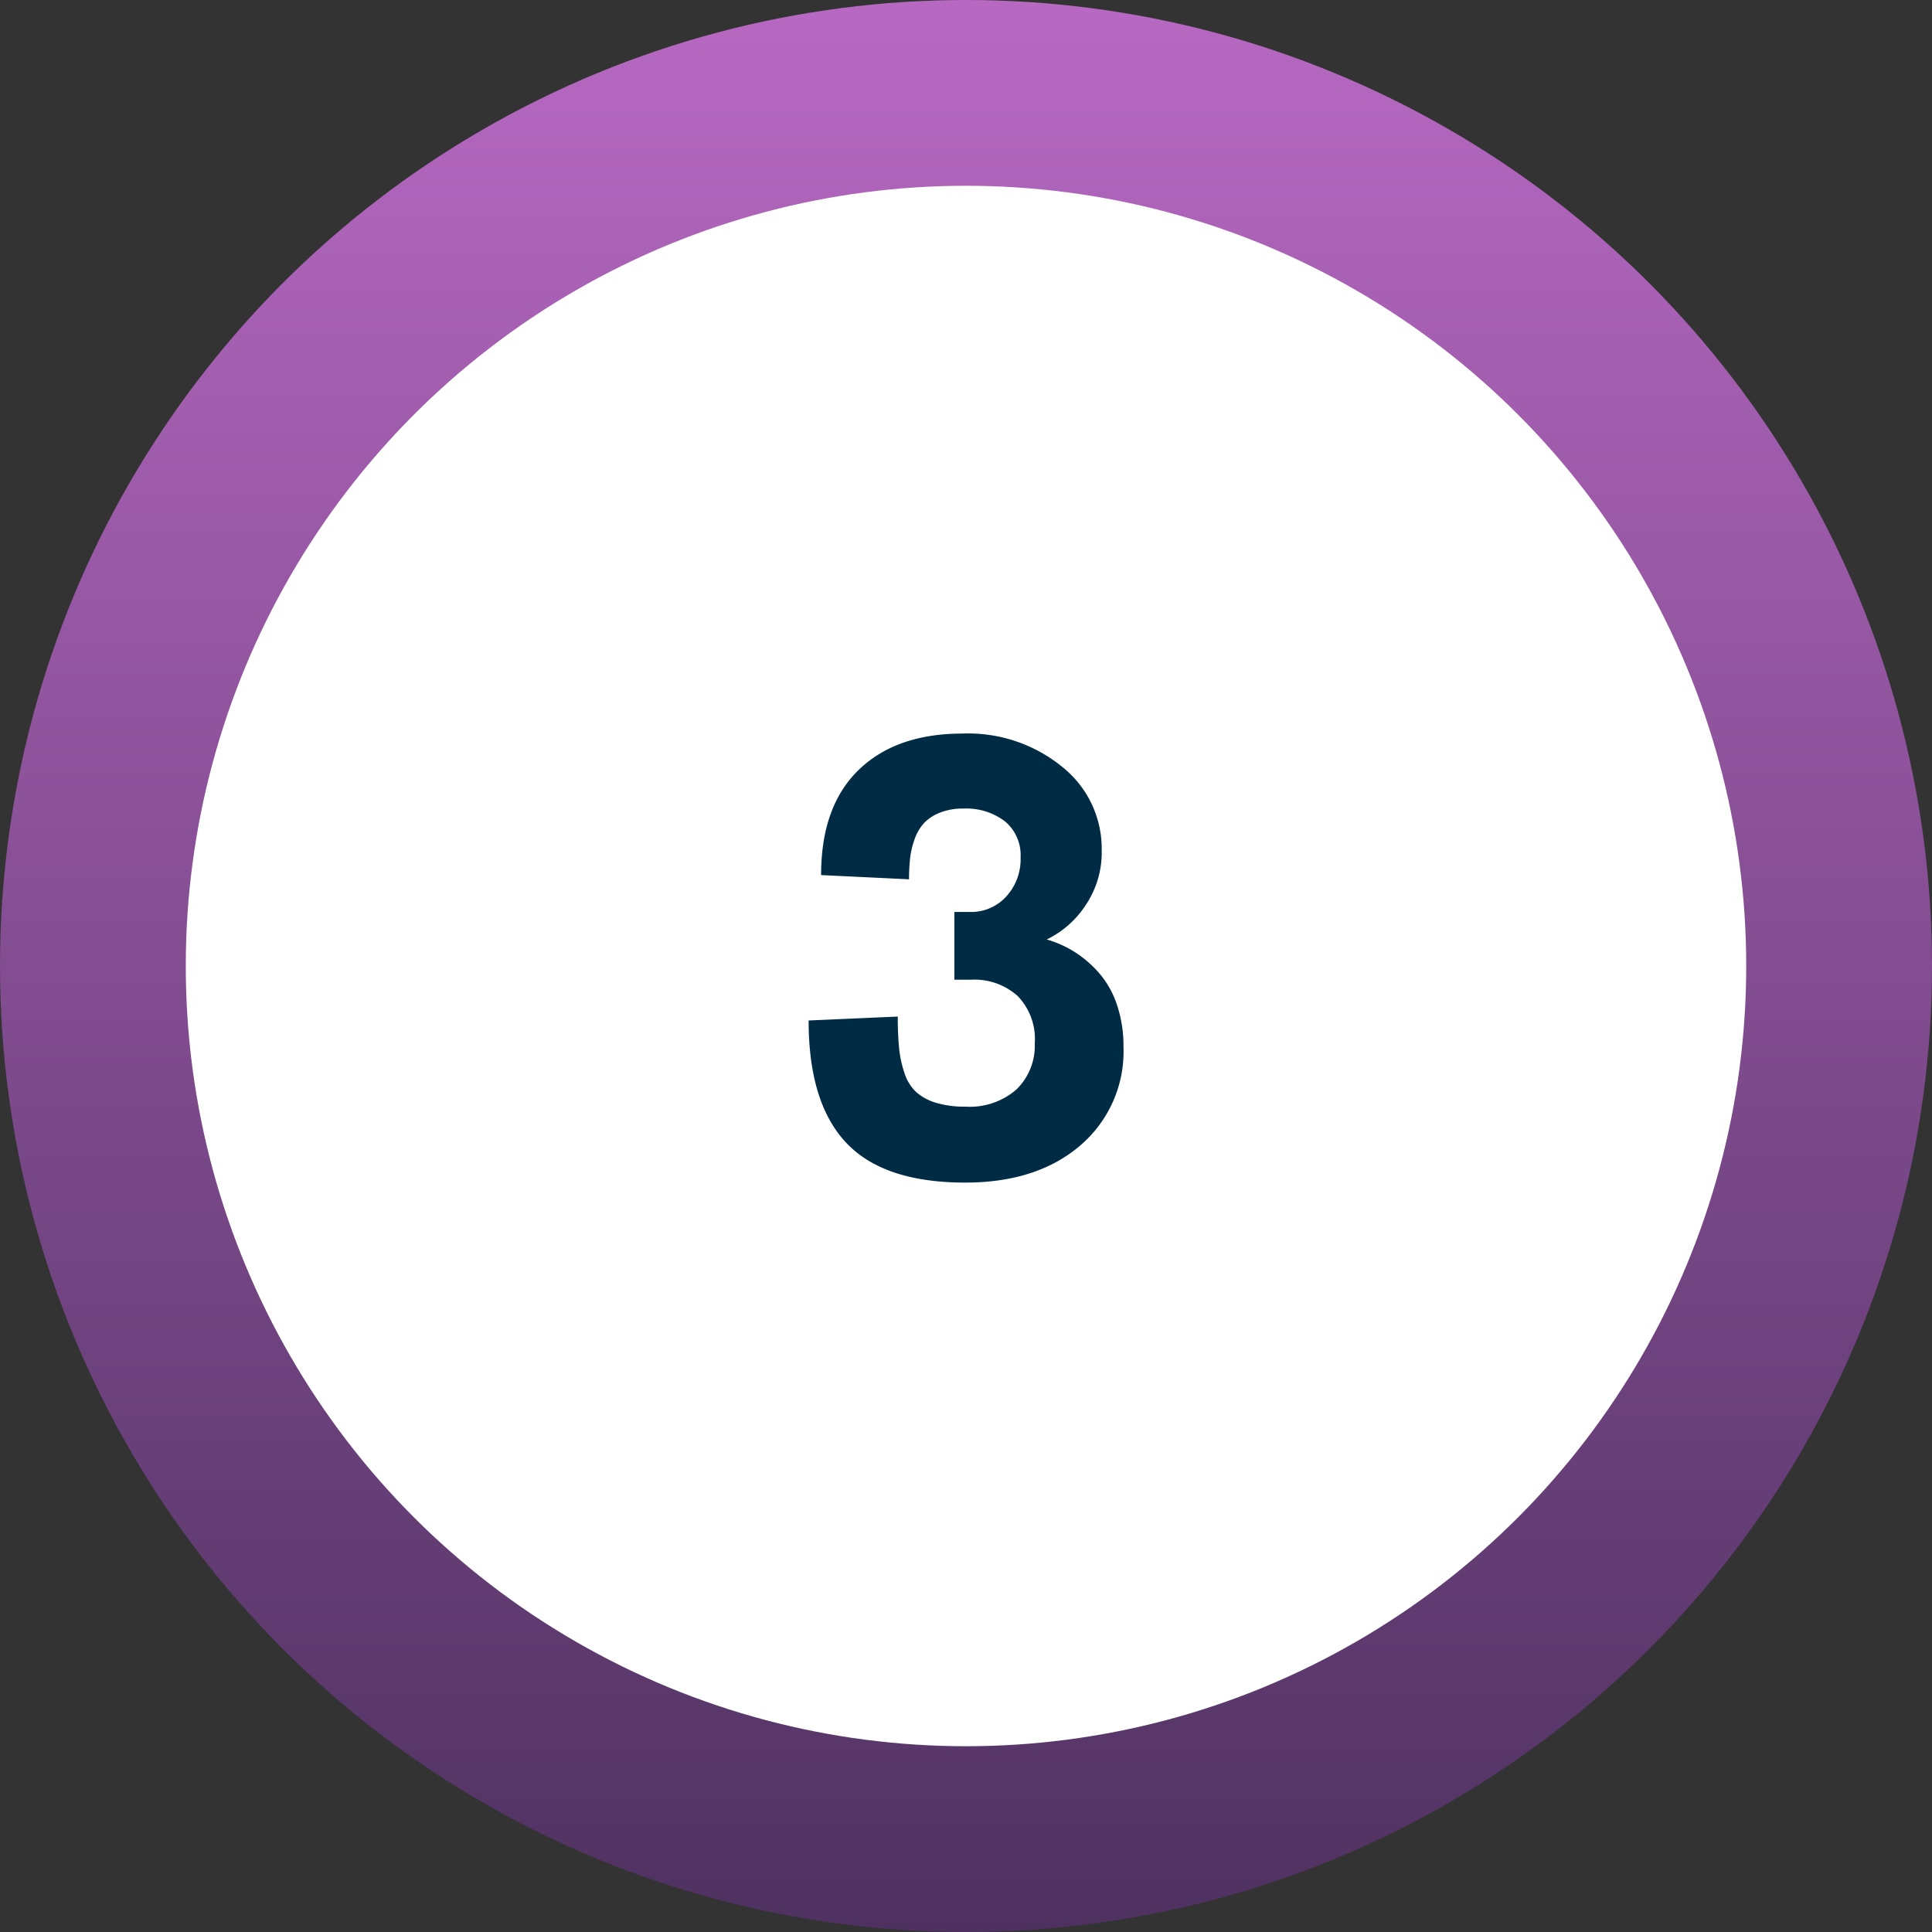 <svg xmlns="http://www.w3.org/2000/svg" xmlns:xlink="http://www.w3.org/1999/xlink" width="156" height="156" viewBox="0 0 156 156">
  <rect x="0" y="0" width="156" height="156" fill="#333333" stroke="none"/>
  <defs>
    <linearGradient id="linear-gradient" x1="0.5" x2="0.5" y2="1" gradientUnits="objectBoundingBox">
      <stop offset="0" stop-color="#b869c3"/>
      <stop offset="1" stop-color="#4e3160"/>
    </linearGradient>
  </defs>
  <g id="Grupo_26685" data-name="Grupo 26685" transform="translate(-1071 -2274)">
    <g id="Grupo_26684" data-name="Grupo 26684">
      <g id="Grupo_26681" data-name="Grupo 26681" transform="translate(661 -6742)">
        <circle id="Elipse_993" data-name="Elipse 993" cx="78" cy="78" r="78" transform="translate(410 9016)" fill="url(#linear-gradient)"/>
        <circle id="Elipse_998" data-name="Elipse 998" cx="63" cy="63" r="63" transform="translate(425 9031)" fill="#fff"/>
      </g>
    </g>
    <path id="Trazado_21229" data-name="Trazado 21229" d="M-.061.488q-6.592,0-9.619-3.223T-12.708-12.6l7.2-.317a25.5,25.5,0,0,0,.11,2.588,8.945,8.945,0,0,0,.439,2,3.582,3.582,0,0,0,.928,1.5,4.215,4.215,0,0,0,1.587.867,7.842,7.842,0,0,0,2.38.317A5.72,5.72,0,0,0,4.1-7.056a4.95,4.95,0,0,0,1.453-3.711,4.99,4.99,0,0,0-1.392-3.821A5.237,5.237,0,0,0,.427-15.894H-.94v-5.469H.33a3.818,3.818,0,0,0,2.917-1.245,4.44,4.44,0,0,0,1.16-3.149,3.549,3.549,0,0,0-1.27-2.93A5.161,5.161,0,0,0-.208-29.712a5.013,5.013,0,0,0-1.9.33,3.552,3.552,0,0,0-1.282.842,3.725,3.725,0,0,0-.757,1.294,6.8,6.8,0,0,0-.366,1.538A15.358,15.358,0,0,0-4.6-24l-7.1-.342q0-5.542,3.027-8.484t8.4-2.942a12.006,12.006,0,0,1,8.057,2.7,8.449,8.449,0,0,1,3.174,6.7,7.627,7.627,0,0,1-1.355,4.541,7.758,7.758,0,0,1-3.088,2.686,8.694,8.694,0,0,1,2.246,1,9.207,9.207,0,0,1,1.965,1.685,7.517,7.517,0,0,1,1.453,2.563,10.314,10.314,0,0,1,.537,3.418A9.97,9.97,0,0,1,9.216-2.5Q5.725.488-.061.488Z" transform="translate(1149 2369)" fill="#002b45"/>
  </g>
</svg>

